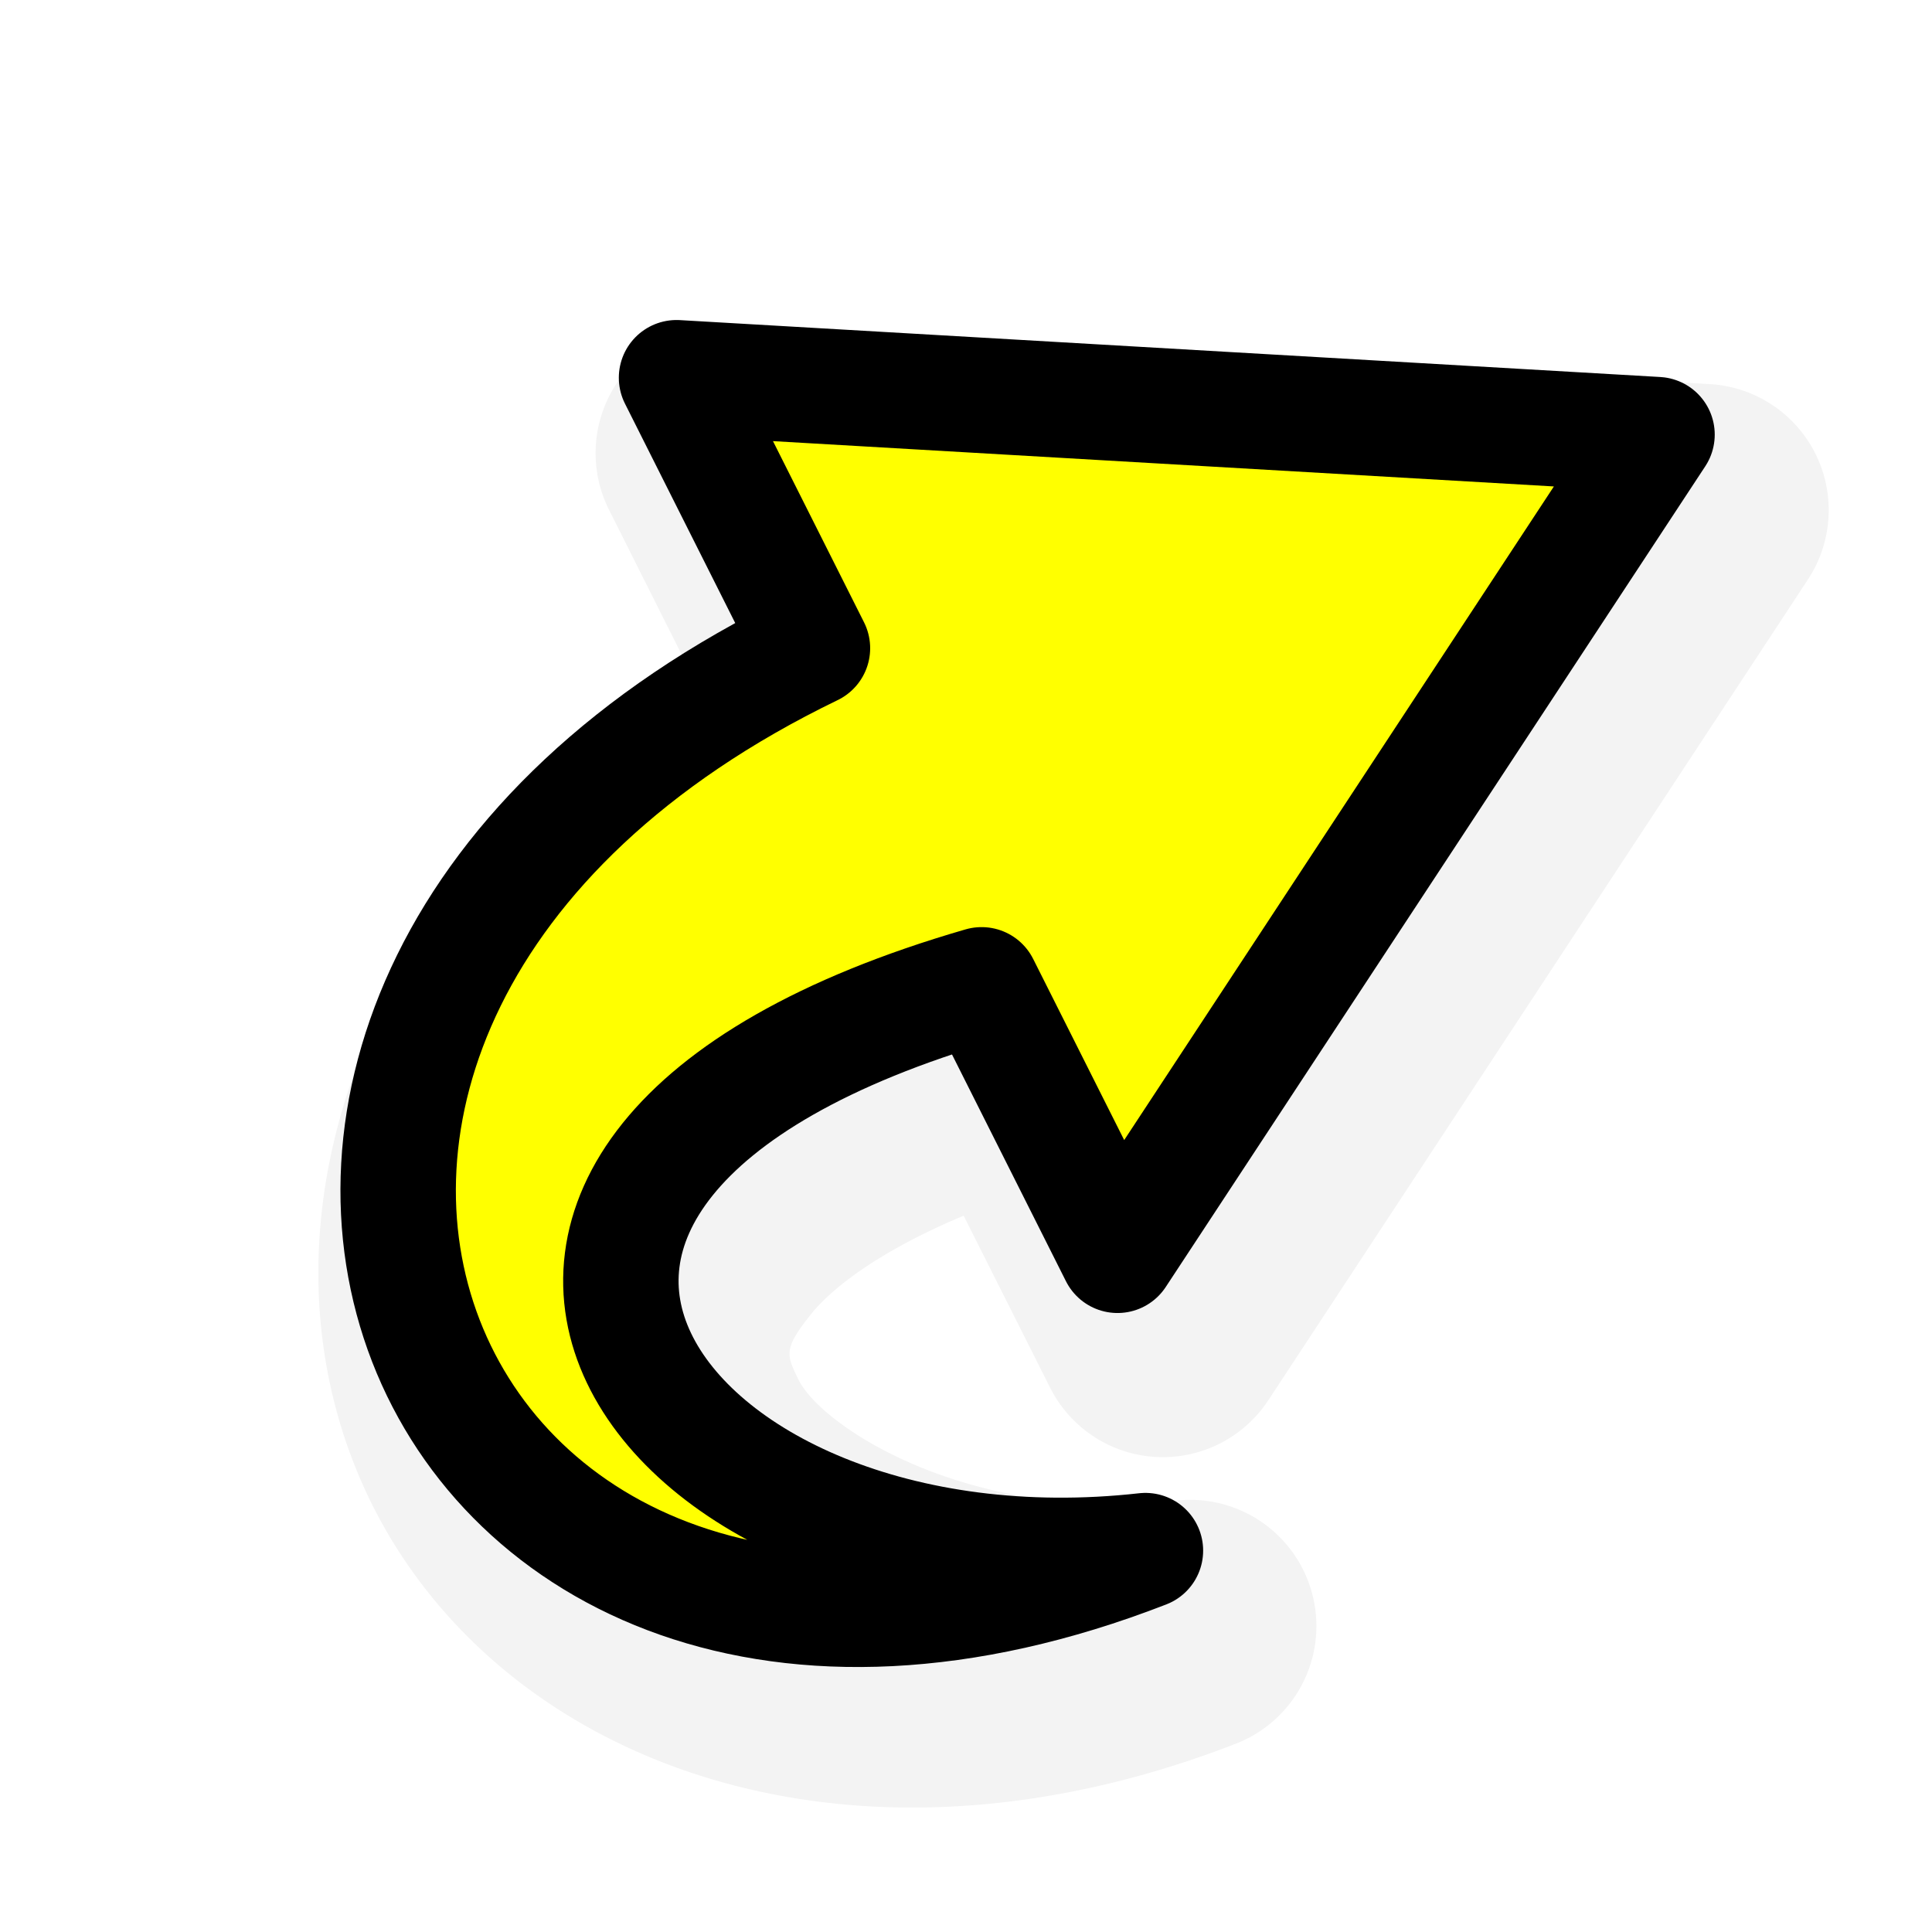 <?xml version="1.0" encoding="UTF-8" standalone="no"?>
<!-- Created with Inkscape (http://www.inkscape.org/) -->

<svg
   xmlns:dc="http://purl.org/dc/elements/1.1/"
   xmlns:cc="http://creativecommons.org/ns#"
   xmlns:rdf="http://www.w3.org/1999/02/22-rdf-syntax-ns#"
   xmlns:svg="http://www.w3.org/2000/svg"
   xmlns="http://www.w3.org/2000/svg"
   xmlns:xlink="http://www.w3.org/1999/xlink"
   xmlns:sodipodi="http://sodipodi.sourceforge.net/DTD/sodipodi-0.dtd"
   xmlns:inkscape="http://www.inkscape.org/namespaces/inkscape"
   width="128"
   height="128"
   id="svg3869"
   version="1.1"
   inkscape:version="0.91 r13322 custom"
   sodipodi:docname="overlay-curved-arrow.svg"
   inkscape:export-filename="/home/ludvig/tmp/hackneyed/source/context-menu.png"
   inkscape:export-xdpi="22.5"
   inkscape:export-ydpi="22.5">
  <defs
     id="defs3871">
    <filter
       inkscape:collect="always"
       id="filter3762"
       x="-0.138"
       width="1.276"
       y="-0.141"
       height="1.281">
      <feGaussianBlur
         inkscape:collect="always"
         stdDeviation="5.526"
         id="feGaussianBlur3764" />
    </filter>
  </defs>
  <sodipodi:namedview
     id="base"
     pagecolor="#ffffff"
     bordercolor="#666666"
     borderopacity="1.0"
     inkscape:pageopacity="0.0"
     inkscape:pageshadow="2"
     inkscape:zoom="2.8"
     inkscape:cx="144.12358"
     inkscape:cy="64.108465"
     inkscape:document-units="px"
     inkscape:current-layer="layer1"
     showgrid="false"
     inkscape:window-width="1366"
     inkscape:window-height="720"
     inkscape:window-x="-5"
     inkscape:window-y="-2"
     inkscape:window-maximized="1"
     showguides="true"
     inkscape:guide-bbox="true" />
  <g
     inkscape:label="Camada 1"
     inkscape:groupmode="layer"
     id="layer1"
     transform="translate(0,-924.362)">
    <path
       sodipodi:type="inkscape:offset"
       inkscape:radius="8.3603506"
       inkscape:original="M 44.822266 949.38672 L 53.828125 967.30664 C 4.7940787 991.0271 27.208891 1046.0112 75.888672 1027.0938 C 43.357494 1030.7383 22.554709 1001.91 65.033203 989.60938 L 74.039062 1007.5293 L 109.7832 953.1582 L 44.822266 949.38672 z "
       xlink:href="#path3831"
       style="opacity:0.22;color:#000000;fill:#000000;fill-opacity:1;fill-rule:nonzero;stroke:none;stroke-width:7.647;marker:none;visibility:visible;display:inline;overflow:visible;filter:url(#filter3762);enable-background:accumulate"
       id="path3834"
       inkscape:href="#path3831"
       d="m 44.469,941.031 a 8.361,8.361 0 0 0 -7.125,12.094 l 5.469,10.906 c -21.506,13.727 -28.995,35.189 -22.406,52.188 7.303,18.843 31.208,29.262 58.5,18.656 a 8.361,8.361 0 0 0 -3.969,-16.094 c -13.645,1.529 -23.542,-4.873 -25.062,-8.062 -0.76,-1.595 -1.01,-1.966 0.875,-4.313 1.402,-1.745 4.603,-4.21 10.094,-6.5 l 5.719,11.375 a 8.361,8.361 0 0 0 14.469,0.844 l 35.75,-54.375 a 8.361,8.361 0 0 0 -6.5,-12.938 L 45.312,941.031 a 8.361,8.361 0 0 0 -0.844,0 z"
       transform="translate(3,5)" />
    <path
       style="color:#000000;fill:#ffff00;fill-opacity:1;fill-rule:nonzero;stroke:#000000;stroke-width:7.647;stroke-linecap:butt;stroke-linejoin:round;stroke-miterlimit:4;stroke-opacity:1;stroke-dashoffset:0;marker:none;visibility:visible;display:inline;overflow:visible;enable-background:accumulate"
       inkscape:transform-center-y="1.3515873"
       d="m 74.038,1007.529 -9.005,-17.92 c -42.478,12.301 -21.677,41.13 10.855,37.485 -48.68,18.917 -71.095,-36.066 -22.061,-59.787 l -9.005,-17.92 64.96,3.77 z"
       id="path3831"
       inkscape:connector-curvature="0"
       sodipodi:nodetypes="ccccccc"
       inkscape:transform-center-x="-8.0382583" />
  </g>
</svg>
